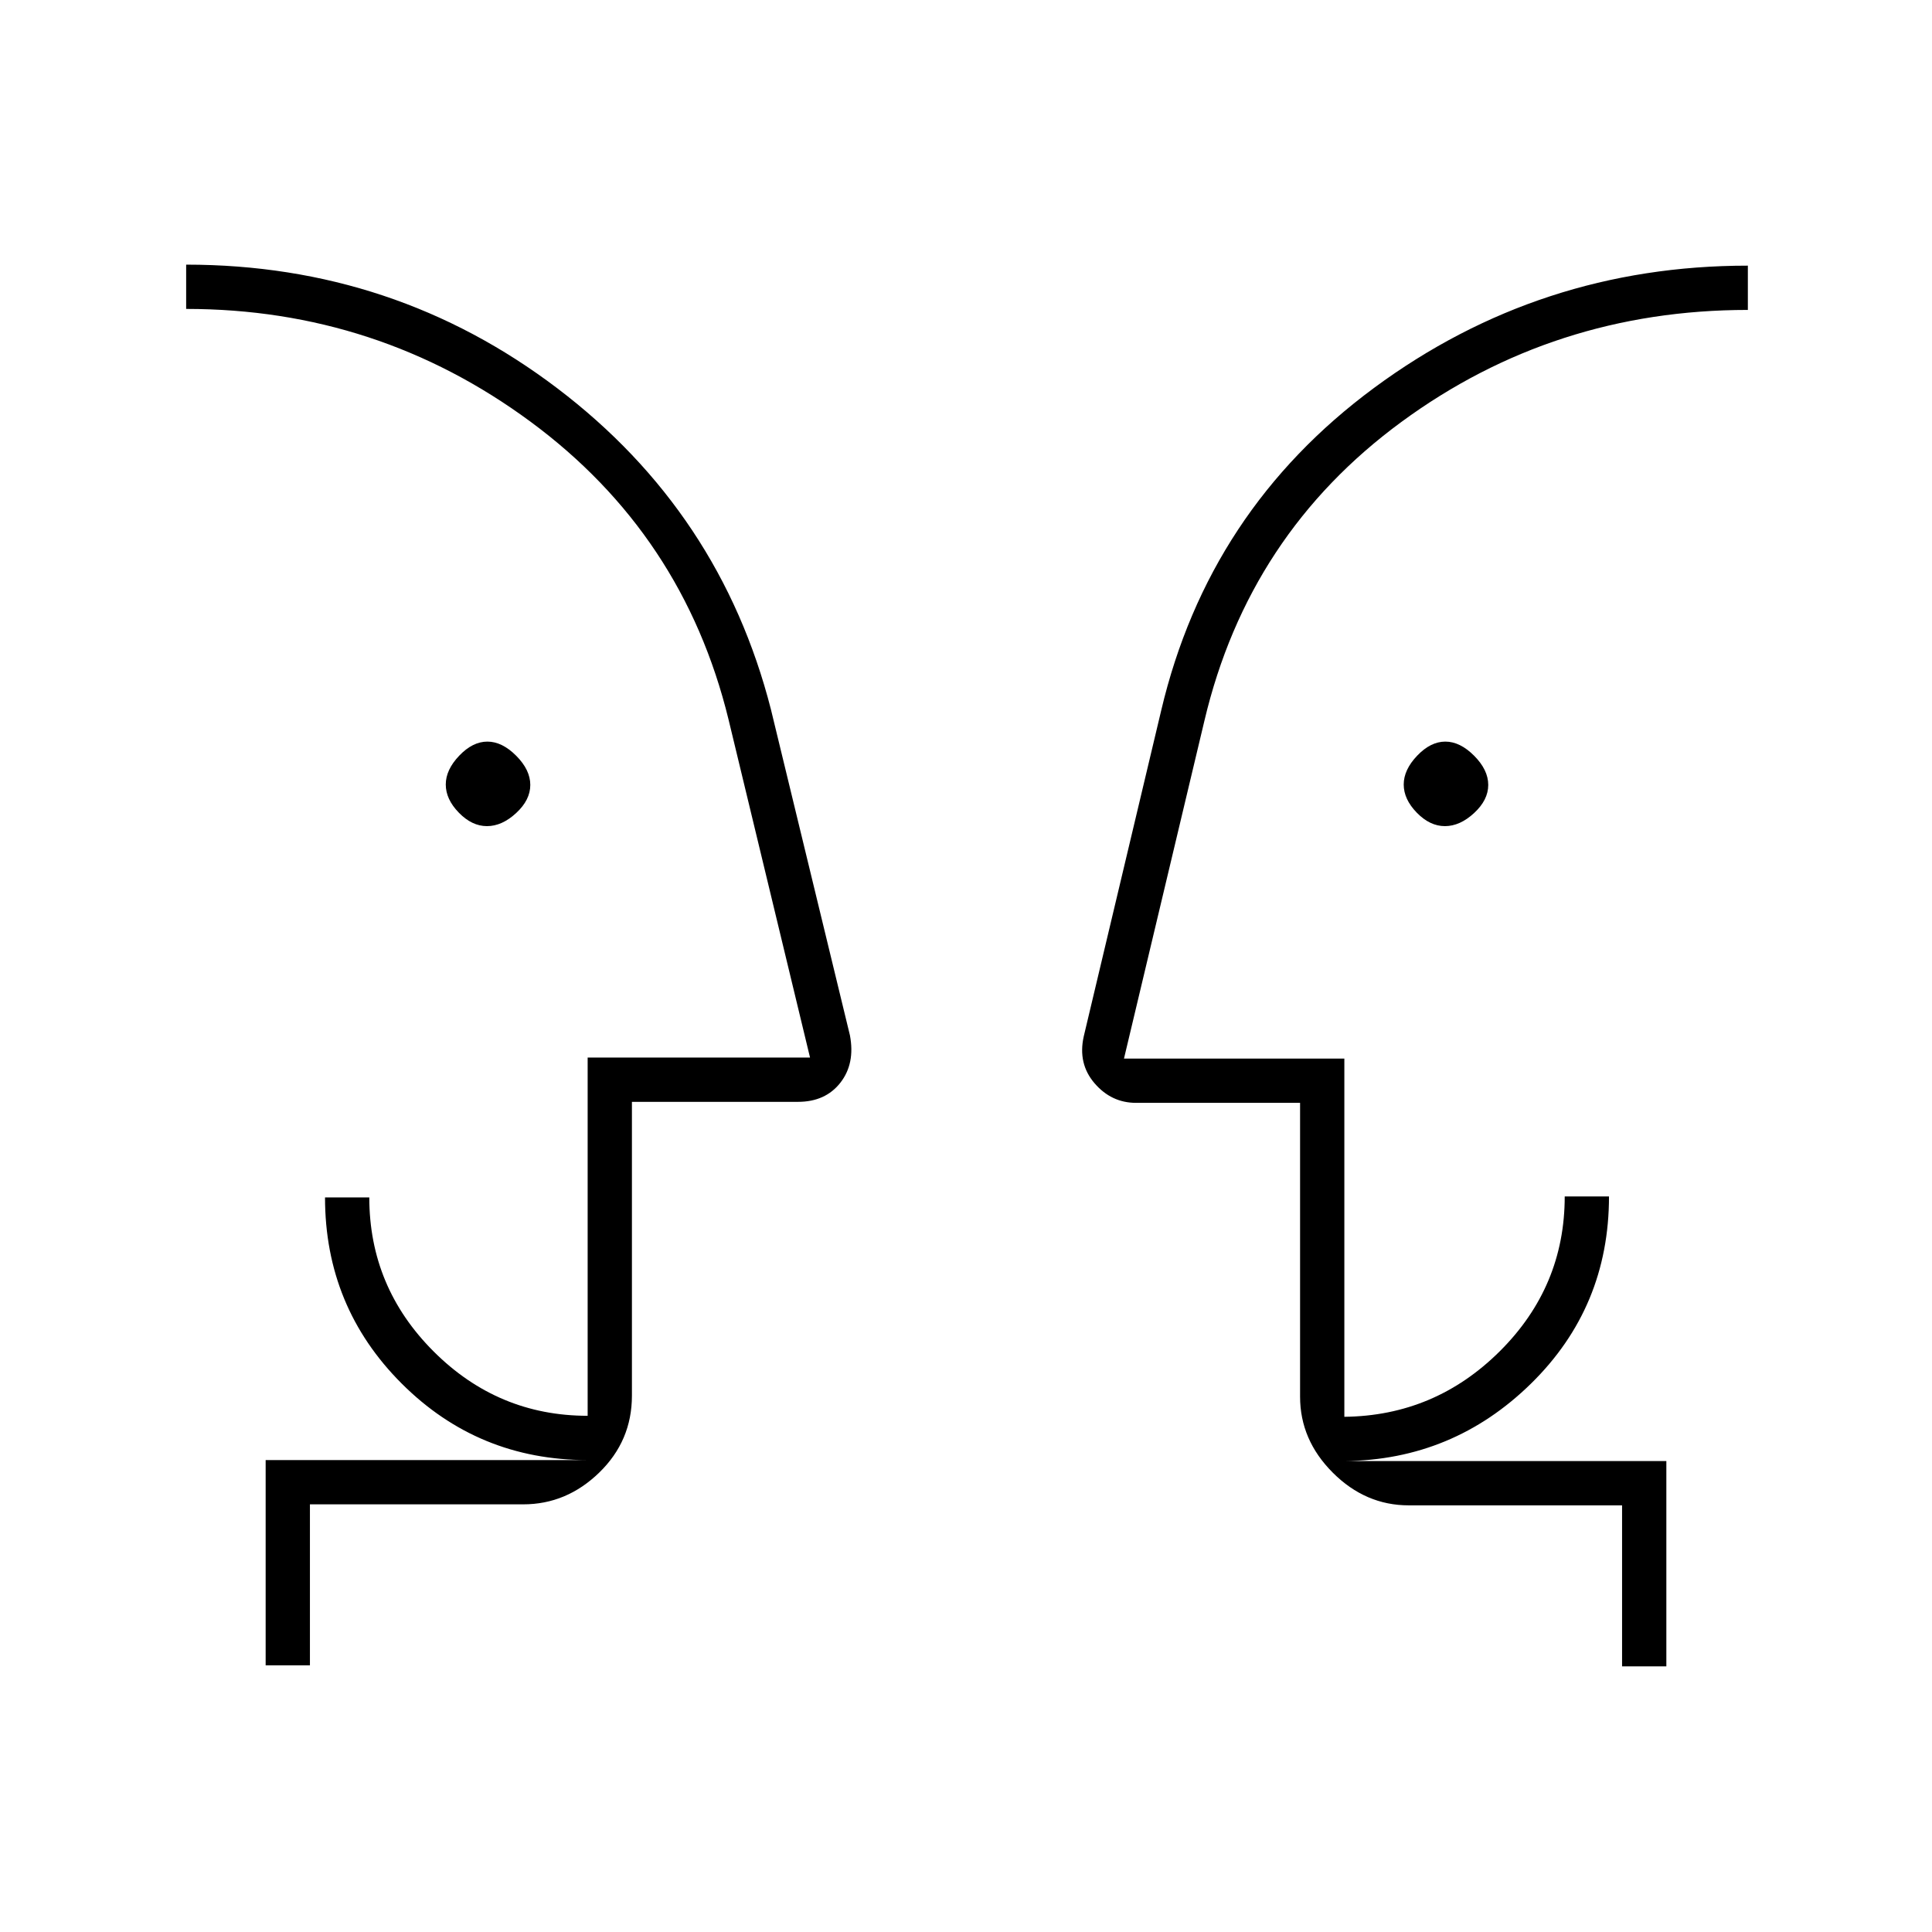 <svg xmlns="http://www.w3.org/2000/svg" height="48" viewBox="0 -960 960 960" width="48"><path d="M241.97-549.5q-7.47 0-13.97-6.68-6.5-6.67-6.5-14 0-7.32 6.68-14.32 6.67-7 14-7 7.32 0 14.32 7.03t7 14.5q0 7.47-7.03 13.97-7.03 6.5-14.5 6.5Zm476 0q-7.47 0-13.97-6.68-6.5-6.67-6.5-14 0-7.32 6.68-14.32 6.67-7 14-7 7.32 0 14.32 7.03t7 14.5q0 7.47-7.03 13.97-7.03 6.5-14.5 6.5Zm-625.47 80Zm776 .5ZM154-132.5h-22v-102h160q-54.38 0-92.44-38.06Q161.5-310.62 161.5-365h22q0 44.61 31.99 76.55Q247.48-256.5 292-256.5v-178h110.5l-40.5-168q-22.5-92-98.44-148-75.95-56-171.06-56v-22Q196-828.5 277-767t106.07 159.5l39.25 161.92Q425-431.5 417.57-422q-7.43 9.5-21.07 9.5H314v146q0 22.44-16.25 38.22Q281.5-212.5 260-212.5H154v80Zm674 .5h-22v-80H700q-21.5 0-37.75-16.25T646-266v-146h-81.5q-12.27 0-20.64-9.75-8.36-9.75-5.36-23.25L577-607q23.5-99.5 105.75-160.25T868.5-828v22q-96.39 0-172.24 55.72Q620.4-694.56 598.5-602l-40 168H668v178q45-.5 77.25-32.58 32.25-32.09 32.25-76.92h22q0 55-38.75 93T668-234h160v102ZM314-234.5v-22 22Zm332 .5v-22.5 22.5Z"/></svg>